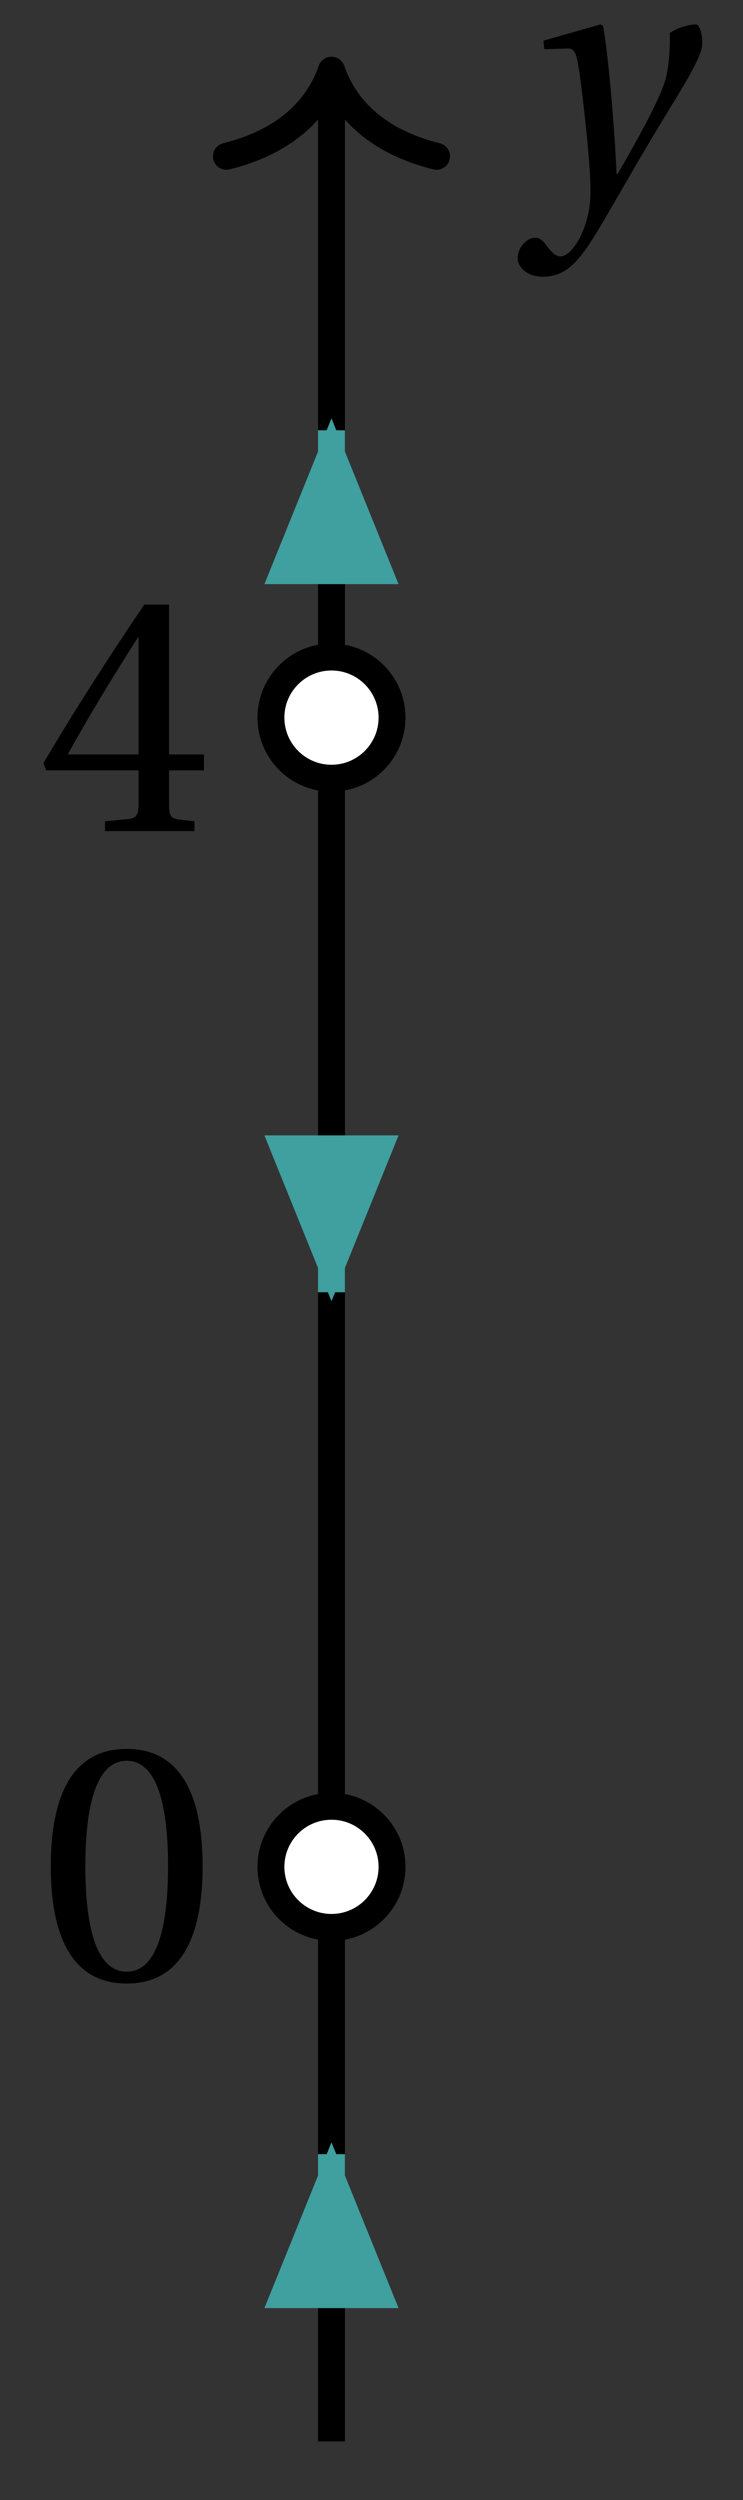 <svg xmlns="http://www.w3.org/2000/svg" xmlns:xlink="http://www.w3.org/1999/xlink" version="1.1" width="22" height="74" viewBox="0 0 22 74">
<rect x="0" y="0" width="22" height="74" fill="#333333" stroke="none"/>
<defs>
<path id="font_1_1" d="M.071 .454 .074 .429 .142 .431C.164 .432 .169 .415 .177 .363 .188 .285 .21 .093 .21 .013 .21-.017 .208-.058 .186-.111 .168-.153 .142-.182 .122-.182 .107-.182 .096-.171 .081-.151 .069-.135 .061-.127 .046-.127 .02-.128-.005-.158-.005-.187-.005-.214 .024-.242 .068-.242 .153-.242 .19-.179 .278-.027 .298 .007 .358 .113 .42 .215 .477 .309 .54 .406 .54 .446 .54 .481 .529 .502 .522 .502 .503 .502 .469 .494 .444 .477 .445 .442 .443 .381 .431 .339 .415 .283 .356 .175 .29 .061H.287C.28 .214 .261 .425 .247 .498L.239 .502 .071 .454Z"/>
<path id="font_2_1" d="M.265 .645C.36 .645 .387 .497 .387 .334 .387 .171 .36 .023 .265 .023 .17 .023 .143 .171 .143 .334 .143 .497 .17 .645 .265 .645M.265 .68C.1 .68 .041 .534 .041 .334 .041 .134 .1-.012 .265-.012 .43-.012 .489 .134 .489 .334 .489 .534 .43 .68 .265 .68Z"/>
<path id="font_2_2" d="M.3 .179V.077C.3 .043 .289 .037 .265 .035L.201 .029V0H.465V.029L.42 .034C.397 .037 .39 .043 .39 .077V.179H.493V.226H.39V.668H.317C.223 .53 .111 .356 .019 .2L.028 .179H.3M.091 .226C.151 .335 .221 .45 .298 .571H.3V.226H.091Z"/>
</defs>
<path transform="matrix(1,0,0,-1,9.815,55.258)" stroke-width=".797" stroke-linecap="butt" stroke-miterlimit="10" stroke-linejoin="miter" fill="none" stroke="#000000" d="M0-17.008V52.779"/>
<path transform="matrix(0,-1,-1,-0,9.815,2.077)" stroke-width=".797" stroke-linecap="round" stroke-linejoin="round" fill="none" stroke="#000000" d="M-2.55 3.111C-2.084 1.244-1.046 .363 0 0-1.046-.363-2.084-1.244-2.55-3.111"/>
<use data-text="y" xlink:href="#font_1_1" transform="matrix(10.036,0,0,-10.037,15.377,5.762)"/>
<path transform="matrix(1,0,0,-1,9.815,55.258)" d="M1.793 0C1.793 .99 .99 1.793 0 1.793-.99 1.793-1.793 .99-1.793 0-1.793-.99-.99-1.793 0-1.793 .99-1.793 1.793-.99 1.793 0ZM0 0" fill="#ffffff"/>
<path transform="matrix(1,0,0,-1,9.815,55.258)" stroke-width=".797" stroke-linecap="butt" stroke-miterlimit="10" stroke-linejoin="miter" fill="none" stroke="#000000" d="M1.793 0C1.793 .99 .99 1.793 0 1.793-.99 1.793-1.793 .99-1.793 0-1.793-.99-.99-1.793 0-1.793 .99-1.793 1.793-.99 1.793 0ZM0 0"/>
<path transform="matrix(1,0,0,-1,9.815,55.258)" stroke-width=".399" stroke-linecap="butt" stroke-miterlimit="10" stroke-linejoin="miter" fill="none" stroke="#000000" d="M0 0"/>
<use data-text="0" xlink:href="#font_2_1" transform="matrix(10.036,0,0,-10.037,1.092,58.592)"/>
<path transform="matrix(1,0,0,-1,9.815,55.258)" d="M1.793 34.017C1.793 35.007 .99 35.81 0 35.81-.99 35.81-1.793 35.007-1.793 34.017-1.793 33.026-.99 32.223 0 32.223 .99 32.223 1.793 33.026 1.793 34.017ZM0 34.017" fill="#ffffff"/>
<path transform="matrix(1,0,0,-1,9.815,55.258)" stroke-width=".797" stroke-linecap="butt" stroke-miterlimit="10" stroke-linejoin="miter" fill="none" stroke="#000000" d="M1.793 34.017C1.793 35.007 .99 35.81 0 35.81-.99 35.81-1.793 35.007-1.793 34.017-1.793 33.026-.99 32.223 0 32.223 .99 32.223 1.793 33.026 1.793 34.017ZM0 34.017"/>
<path transform="matrix(1,0,0,-1,9.815,55.258)" stroke-width=".399" stroke-linecap="butt" stroke-miterlimit="10" stroke-linejoin="miter" fill="none" stroke="#000000" d="M0 34.017"/>
<use data-text="4" xlink:href="#font_2_2" transform="matrix(10.036,0,0,-10.037,1.092,24.6)"/>
<path transform="matrix(1,0,0,-1,9.815,55.258)" d="M0-8.504V-12.861" fill="#ffffff"/>
<path transform="matrix(1,0,0,-1,9.815,55.258)" stroke-width=".797" stroke-linecap="butt" stroke-miterlimit="10" stroke-linejoin="miter" fill="none" stroke="#409f9f" d="M0-8.504V-12.861"/>
<path transform="matrix(0,-1,-1,-0,9.815,68.32)" d="M3.846 0 .399 1.395V0-1.395Z" fill="#409f9f"/>
<path transform="matrix(0,-1,-1,-0,9.815,68.32)" stroke-width=".797" stroke-linecap="butt" stroke-miterlimit="10" stroke-linejoin="miter" fill="none" stroke="#409f9f" d="M3.846 0 .399 1.395V0-1.395Z"/>
<path transform="matrix(1,0,0,-1,9.815,55.258)" d="M0 17.008V21.45" fill="#ffffff"/>
<path transform="matrix(1,0,0,-1,9.815,55.258)" stroke-width=".797" stroke-linecap="butt" stroke-miterlimit="10" stroke-linejoin="miter" fill="none" stroke="#409f9f" d="M0 17.008V21.45"/>
<path transform="matrix(0,1,1,0,9.815,33.607)" d="M3.846 0 .399 1.395V0-1.395Z" fill="#409f9f"/>
<path transform="matrix(0,1,1,0,9.815,33.607)" stroke-width=".797" stroke-linecap="butt" stroke-miterlimit="10" stroke-linejoin="miter" fill="none" stroke="#409f9f" d="M3.846 0 .399 1.395V0-1.395Z"/>
<path transform="matrix(1,0,0,-1,9.815,55.258)" d="M0 42.521V38.163" fill="#ffffff"/>
<path transform="matrix(1,0,0,-1,9.815,55.258)" stroke-width=".797" stroke-linecap="butt" stroke-miterlimit="10" stroke-linejoin="miter" fill="none" stroke="#409f9f" d="M0 42.521V38.163"/>
<path transform="matrix(0,-1,-1,-0,9.815,17.291)" d="M3.846 0 .399 1.395V0-1.395Z" fill="#409f9f"/>
<path transform="matrix(0,-1,-1,-0,9.815,17.291)" stroke-width=".797" stroke-linecap="butt" stroke-miterlimit="10" stroke-linejoin="miter" fill="none" stroke="#409f9f" d="M3.846 0 .399 1.395V0-1.395Z"/>
</svg>

